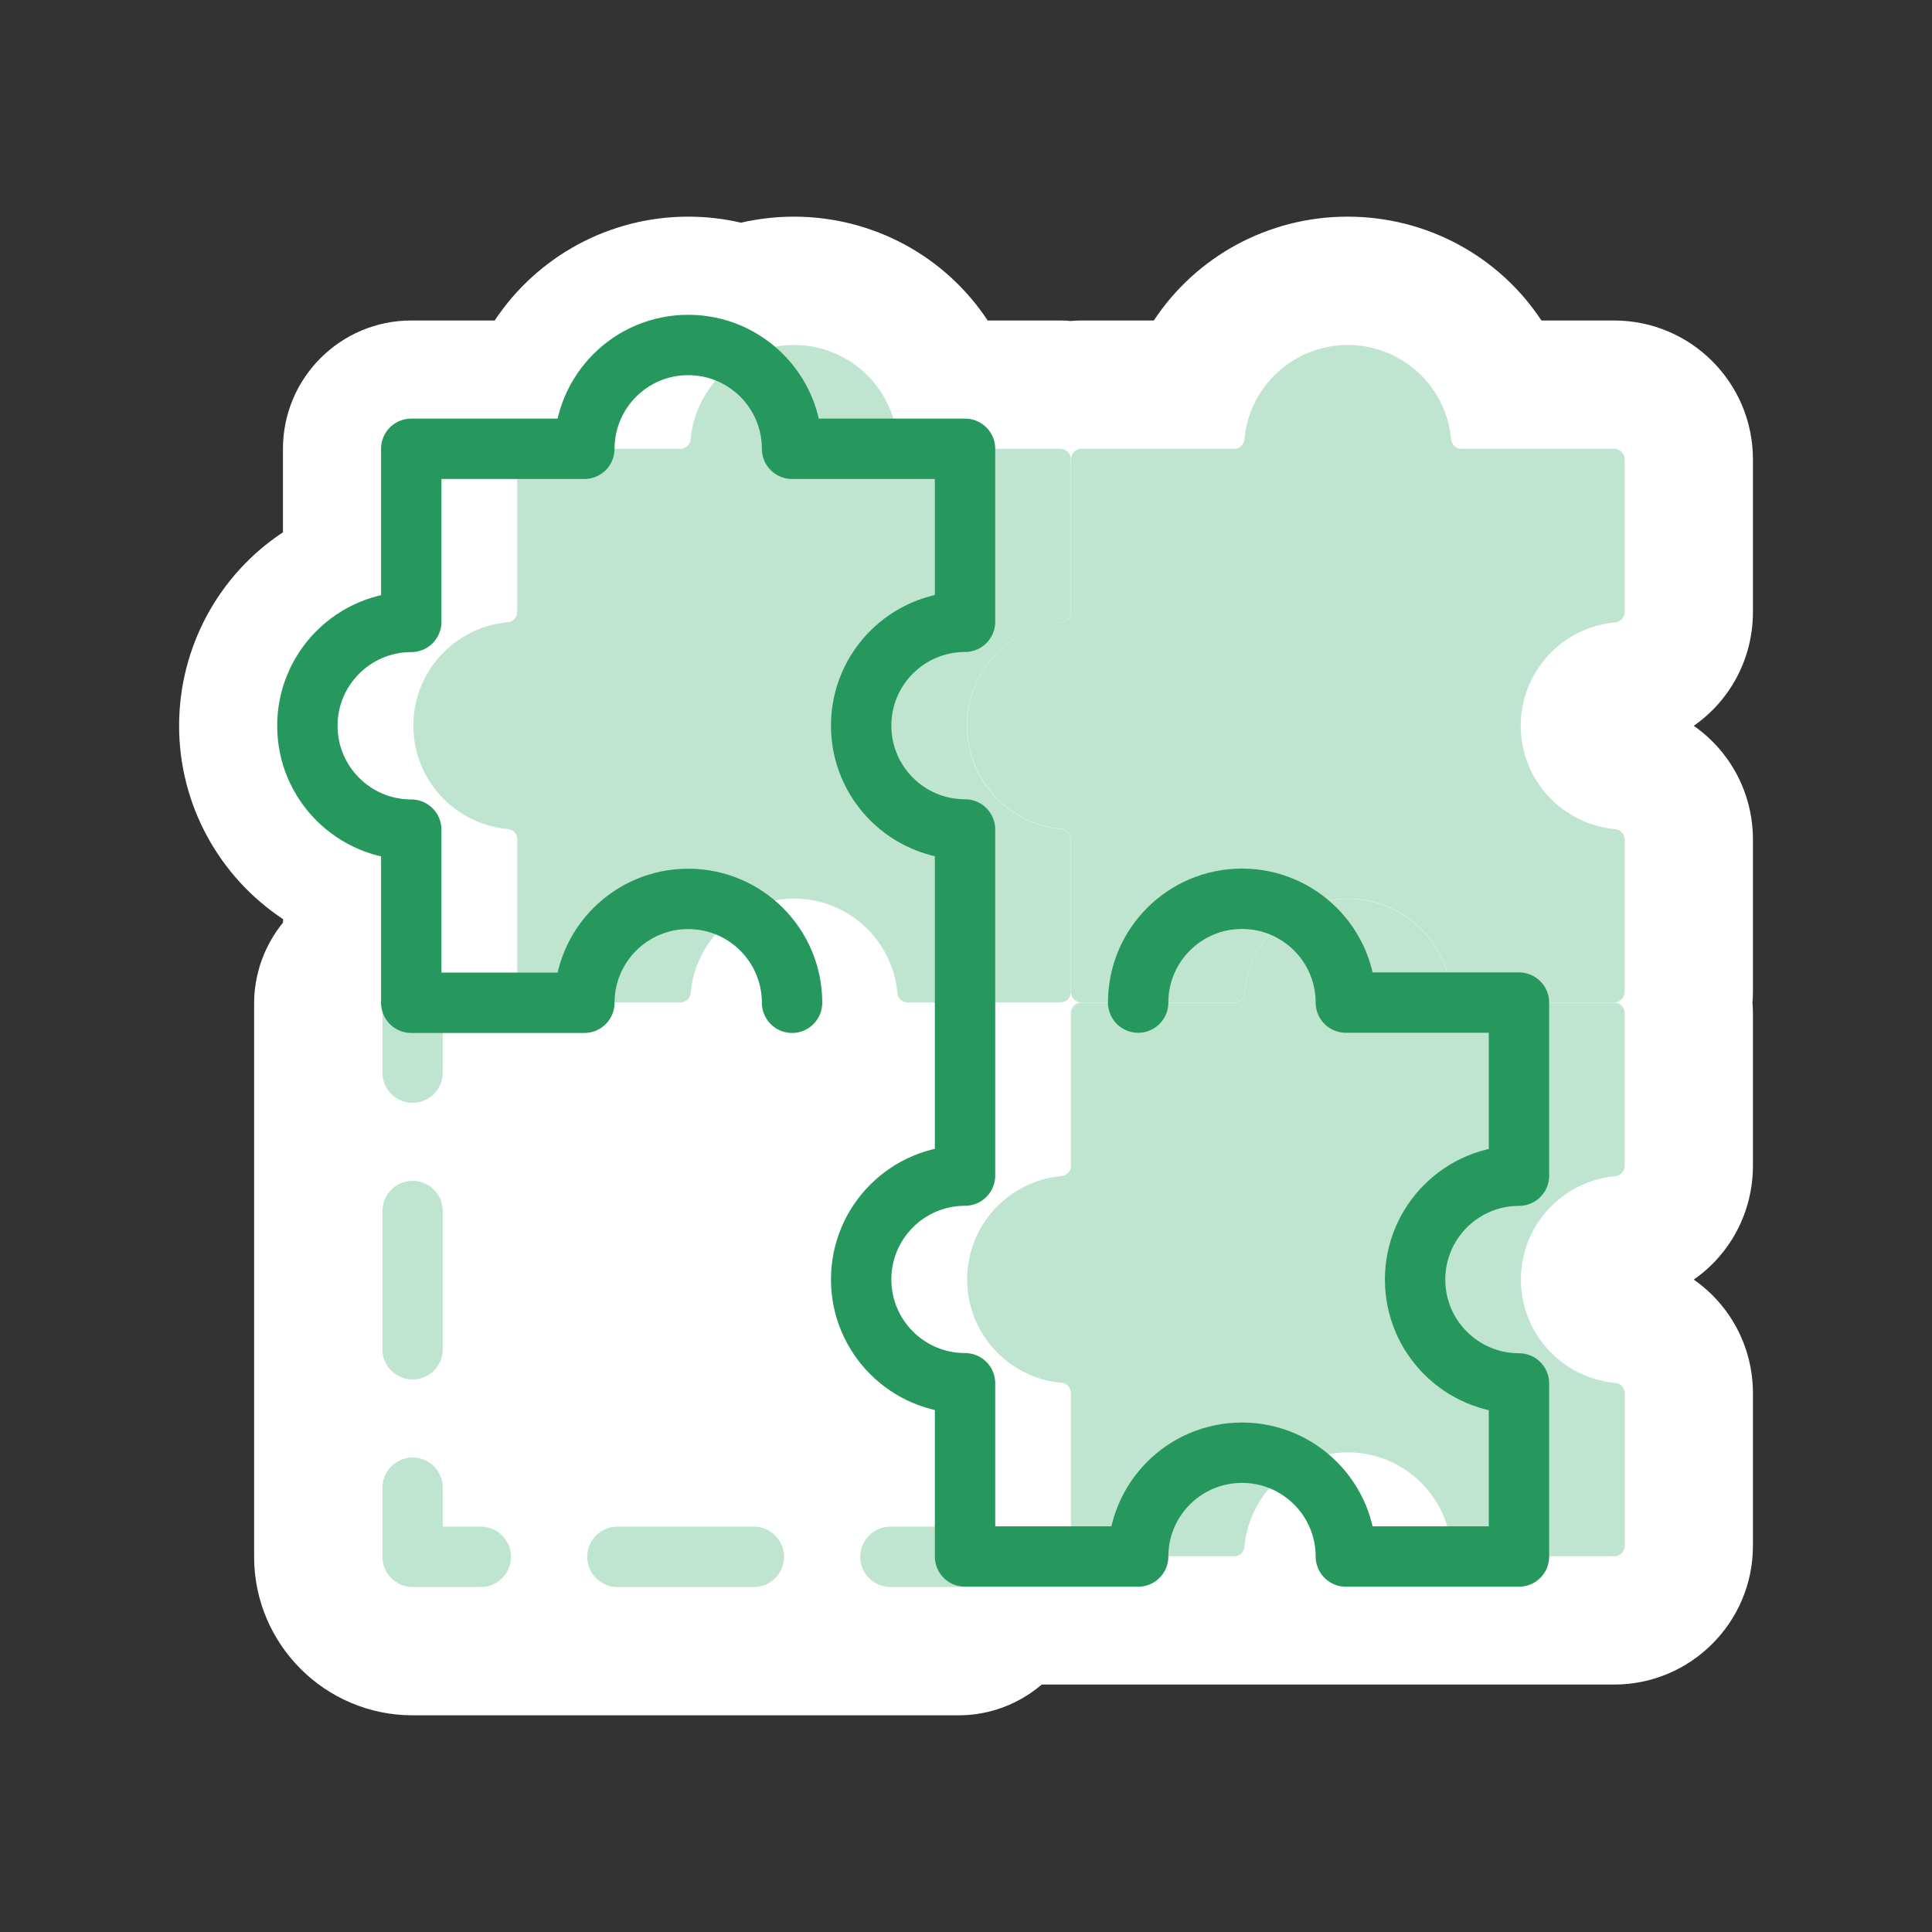 <svg width="64" height="64" viewBox="0 0 64 64" fill="none" xmlns="http://www.w3.org/2000/svg">
<rect x="0" y="0" width="64" height="64" fill="#333333" stroke="none"/>
<path d="M9.377 30.448V30.558C8.768 31.308 8.418 32.252 8.418 33.237V51.572C8.418 54.468 10.773 56.822 13.668 56.822H31.758C32.778 56.822 33.748 56.453 34.508 55.803H53.472C56.008 55.803 58.068 53.742 58.068 51.208V46.153C58.068 44.602 57.303 43.222 56.108 42.388C57.303 41.557 58.068 40.172 58.068 38.617V33.557C58.068 33.443 58.062 33.328 58.053 33.212C58.062 33.108 58.068 32.992 58.068 32.867V27.808C58.068 26.258 57.303 24.878 56.108 24.043C57.303 23.212 58.068 21.828 58.068 20.273V15.213C58.068 12.678 56.008 10.617 53.472 10.617H51.062C49.663 8.492 47.267 7.177 44.642 7.177C42.017 7.177 39.623 8.492 38.222 10.617H35.812C35.703 10.617 35.587 10.623 35.468 10.633C35.362 10.623 35.248 10.617 35.123 10.617H32.718C31.317 8.492 28.922 7.177 26.297 7.177C25.707 7.177 25.117 7.247 24.543 7.377C23.973 7.242 23.387 7.177 22.797 7.177C20.188 7.177 17.797 8.492 16.387 10.617H13.623C11.277 10.617 9.373 12.523 9.373 14.867V17.633C7.247 19.038 5.933 21.433 5.933 24.043C5.933 26.652 7.253 29.043 9.377 30.448Z" fill="white"/>
<path d="M13.668 51.572H12.668C12.668 52.123 13.117 52.572 13.668 52.572V51.572ZM12.668 35.532C12.668 36.083 13.117 36.532 13.668 36.532C14.223 36.532 14.668 36.083 14.668 35.532H12.668ZM14.668 40.117C14.668 39.568 14.223 39.117 13.668 39.117C13.117 39.117 12.668 39.568 12.668 40.117H14.668ZM12.668 44.697C12.668 45.248 13.117 45.697 13.668 45.697C14.223 45.697 14.668 45.248 14.668 44.697H12.668ZM14.668 49.282C14.668 48.733 14.223 48.282 13.668 48.282C13.117 48.282 12.668 48.733 12.668 49.282H14.668ZM15.928 52.572C16.483 52.572 16.927 52.123 16.927 51.572C16.927 51.023 16.483 50.572 15.928 50.572V52.572ZM20.453 50.572C19.898 50.572 19.453 51.023 19.453 51.572C19.453 52.123 19.898 52.572 20.453 52.572V50.572ZM24.973 52.572C25.523 52.572 25.973 52.123 25.973 51.572C25.973 51.023 25.523 50.572 24.973 50.572V52.572ZM29.497 50.572C28.942 50.572 28.497 51.023 28.497 51.572C28.497 52.123 28.942 52.572 29.497 52.572V50.572ZM12.668 33.242V35.532H14.668V33.242H12.668ZM12.668 40.117V44.703H14.668V40.117H12.668ZM12.668 49.282V51.572H14.668V49.282H12.668ZM13.668 52.572H15.928V50.572H13.668V52.572ZM20.453 52.572H24.973V50.572H20.453V52.572ZM29.497 52.572H31.758V50.572H29.497V52.572Z" fill="#BFE5D1"/>
<path d="M53.818 20.273V15.213C53.818 15.023 53.663 14.867 53.472 14.867H48.413C48.237 14.867 48.087 14.732 48.072 14.557C47.917 12.803 46.443 11.428 44.648 11.428C42.852 11.428 41.377 12.803 41.222 14.557C41.208 14.732 41.057 14.867 40.883 14.867H35.822C35.633 14.867 35.477 15.023 35.477 15.213V20.273C35.477 20.453 35.343 20.598 35.167 20.613C33.413 20.767 32.038 22.242 32.038 24.038C32.038 25.832 33.413 27.308 35.167 27.462C35.343 27.477 35.477 27.628 35.477 27.802V32.862C35.477 33.053 35.633 33.208 35.822 33.208H40.883C41.062 33.208 41.208 33.072 41.222 32.898C41.383 31.142 42.852 29.767 44.648 29.767C46.443 29.767 47.917 31.142 48.072 32.898C48.087 33.072 48.237 33.208 48.413 33.208H53.472C53.663 33.208 53.818 33.053 53.818 32.862V27.808C53.818 27.628 53.682 27.483 53.508 27.468C51.752 27.308 50.377 25.837 50.377 24.043C50.377 22.247 51.752 20.773 53.508 20.617C53.682 20.598 53.818 20.453 53.818 20.273Z" fill="#BFE5D1"/>
<path d="M53.818 38.617V33.557C53.818 33.367 53.663 33.212 53.472 33.212H48.413C48.237 33.212 48.087 33.078 48.072 32.903C47.913 31.148 46.443 29.773 44.648 29.773C42.852 29.773 41.377 31.148 41.222 32.903C41.208 33.078 41.057 33.212 40.883 33.212H35.822C35.633 33.212 35.477 33.367 35.477 33.557V38.617C35.477 38.797 35.343 38.943 35.167 38.958C33.413 39.117 32.038 40.587 32.038 42.383C32.038 44.178 33.413 45.653 35.167 45.807C35.343 45.822 35.477 45.972 35.477 46.148V51.208C35.477 51.398 35.633 51.553 35.822 51.553H40.883C41.062 51.553 41.208 51.417 41.222 51.242C41.383 49.487 42.852 48.112 44.648 48.112C46.443 48.112 47.917 49.487 48.072 51.242C48.087 51.417 48.237 51.553 48.413 51.553H51.528H53.477C53.667 51.553 53.822 51.398 53.822 51.208V46.153C53.822 45.972 53.688 45.828 53.513 45.812C51.758 45.653 50.383 44.182 50.383 42.388C50.383 40.593 51.758 39.117 53.513 38.962C53.682 38.943 53.818 38.797 53.818 38.617Z" fill="#BFE5D1"/>
<path d="M35.472 20.273V15.213C35.472 15.023 35.318 14.867 35.127 14.867H30.067C29.887 14.867 29.742 14.732 29.727 14.557C29.573 12.803 28.098 11.428 26.302 11.428C24.503 11.428 23.032 12.803 22.878 14.557C22.863 14.732 22.712 14.867 22.538 14.867H17.477C17.288 14.867 17.133 15.023 17.133 15.213V20.273C17.133 20.453 16.997 20.598 16.823 20.613C15.068 20.767 13.693 22.242 13.693 24.038C13.693 25.832 15.068 27.308 16.823 27.462C16.997 27.477 17.133 27.628 17.133 27.802V32.862C17.133 33.053 17.288 33.208 17.477 33.208H22.538C22.718 33.208 22.863 33.072 22.878 32.898C23.032 31.142 24.508 29.767 26.302 29.767C28.098 29.767 29.573 31.142 29.727 32.898C29.742 33.072 29.892 33.208 30.067 33.208H35.127C35.318 33.208 35.472 33.053 35.472 32.862V27.808C35.472 27.628 35.337 27.483 35.163 27.468C33.407 27.312 32.032 25.837 32.032 24.043C32.032 22.247 33.407 20.773 35.163 20.617C35.337 20.598 35.472 20.453 35.472 20.273Z" fill="#BFE5D1"/>
<path d="M37.703 33.212C37.703 31.312 39.242 29.773 41.142 29.773C43.042 29.773 44.583 31.312 44.583 33.212H50.318V38.947C48.417 38.947 46.877 40.487 46.877 42.388C46.877 44.288 48.417 45.828 50.318 45.828V51.562H44.583C44.583 49.663 43.042 48.123 41.142 48.123C39.242 48.123 37.703 49.663 37.703 51.562H31.968V45.822C30.067 45.822 28.527 44.282 28.527 42.383C28.527 40.483 30.067 38.943 31.968 38.943V33.212V27.477C30.067 27.477 28.527 25.938 28.527 24.038C28.527 22.137 30.067 20.598 31.968 20.598V14.867H26.238C26.238 12.967 24.698 11.428 22.797 11.428C20.898 11.428 19.358 12.967 19.358 14.867H17.062H13.623V20.602C11.723 20.602 10.182 22.142 10.182 24.043C10.182 25.942 11.723 27.483 13.623 27.483V33.218H19.358C19.358 31.317 20.898 29.777 22.797 29.777C24.698 29.777 26.238 31.317 26.238 33.218" stroke="#26985D" stroke-width="2" stroke-miterlimit="10" stroke-linecap="round" stroke-linejoin="round"/>
</svg>
